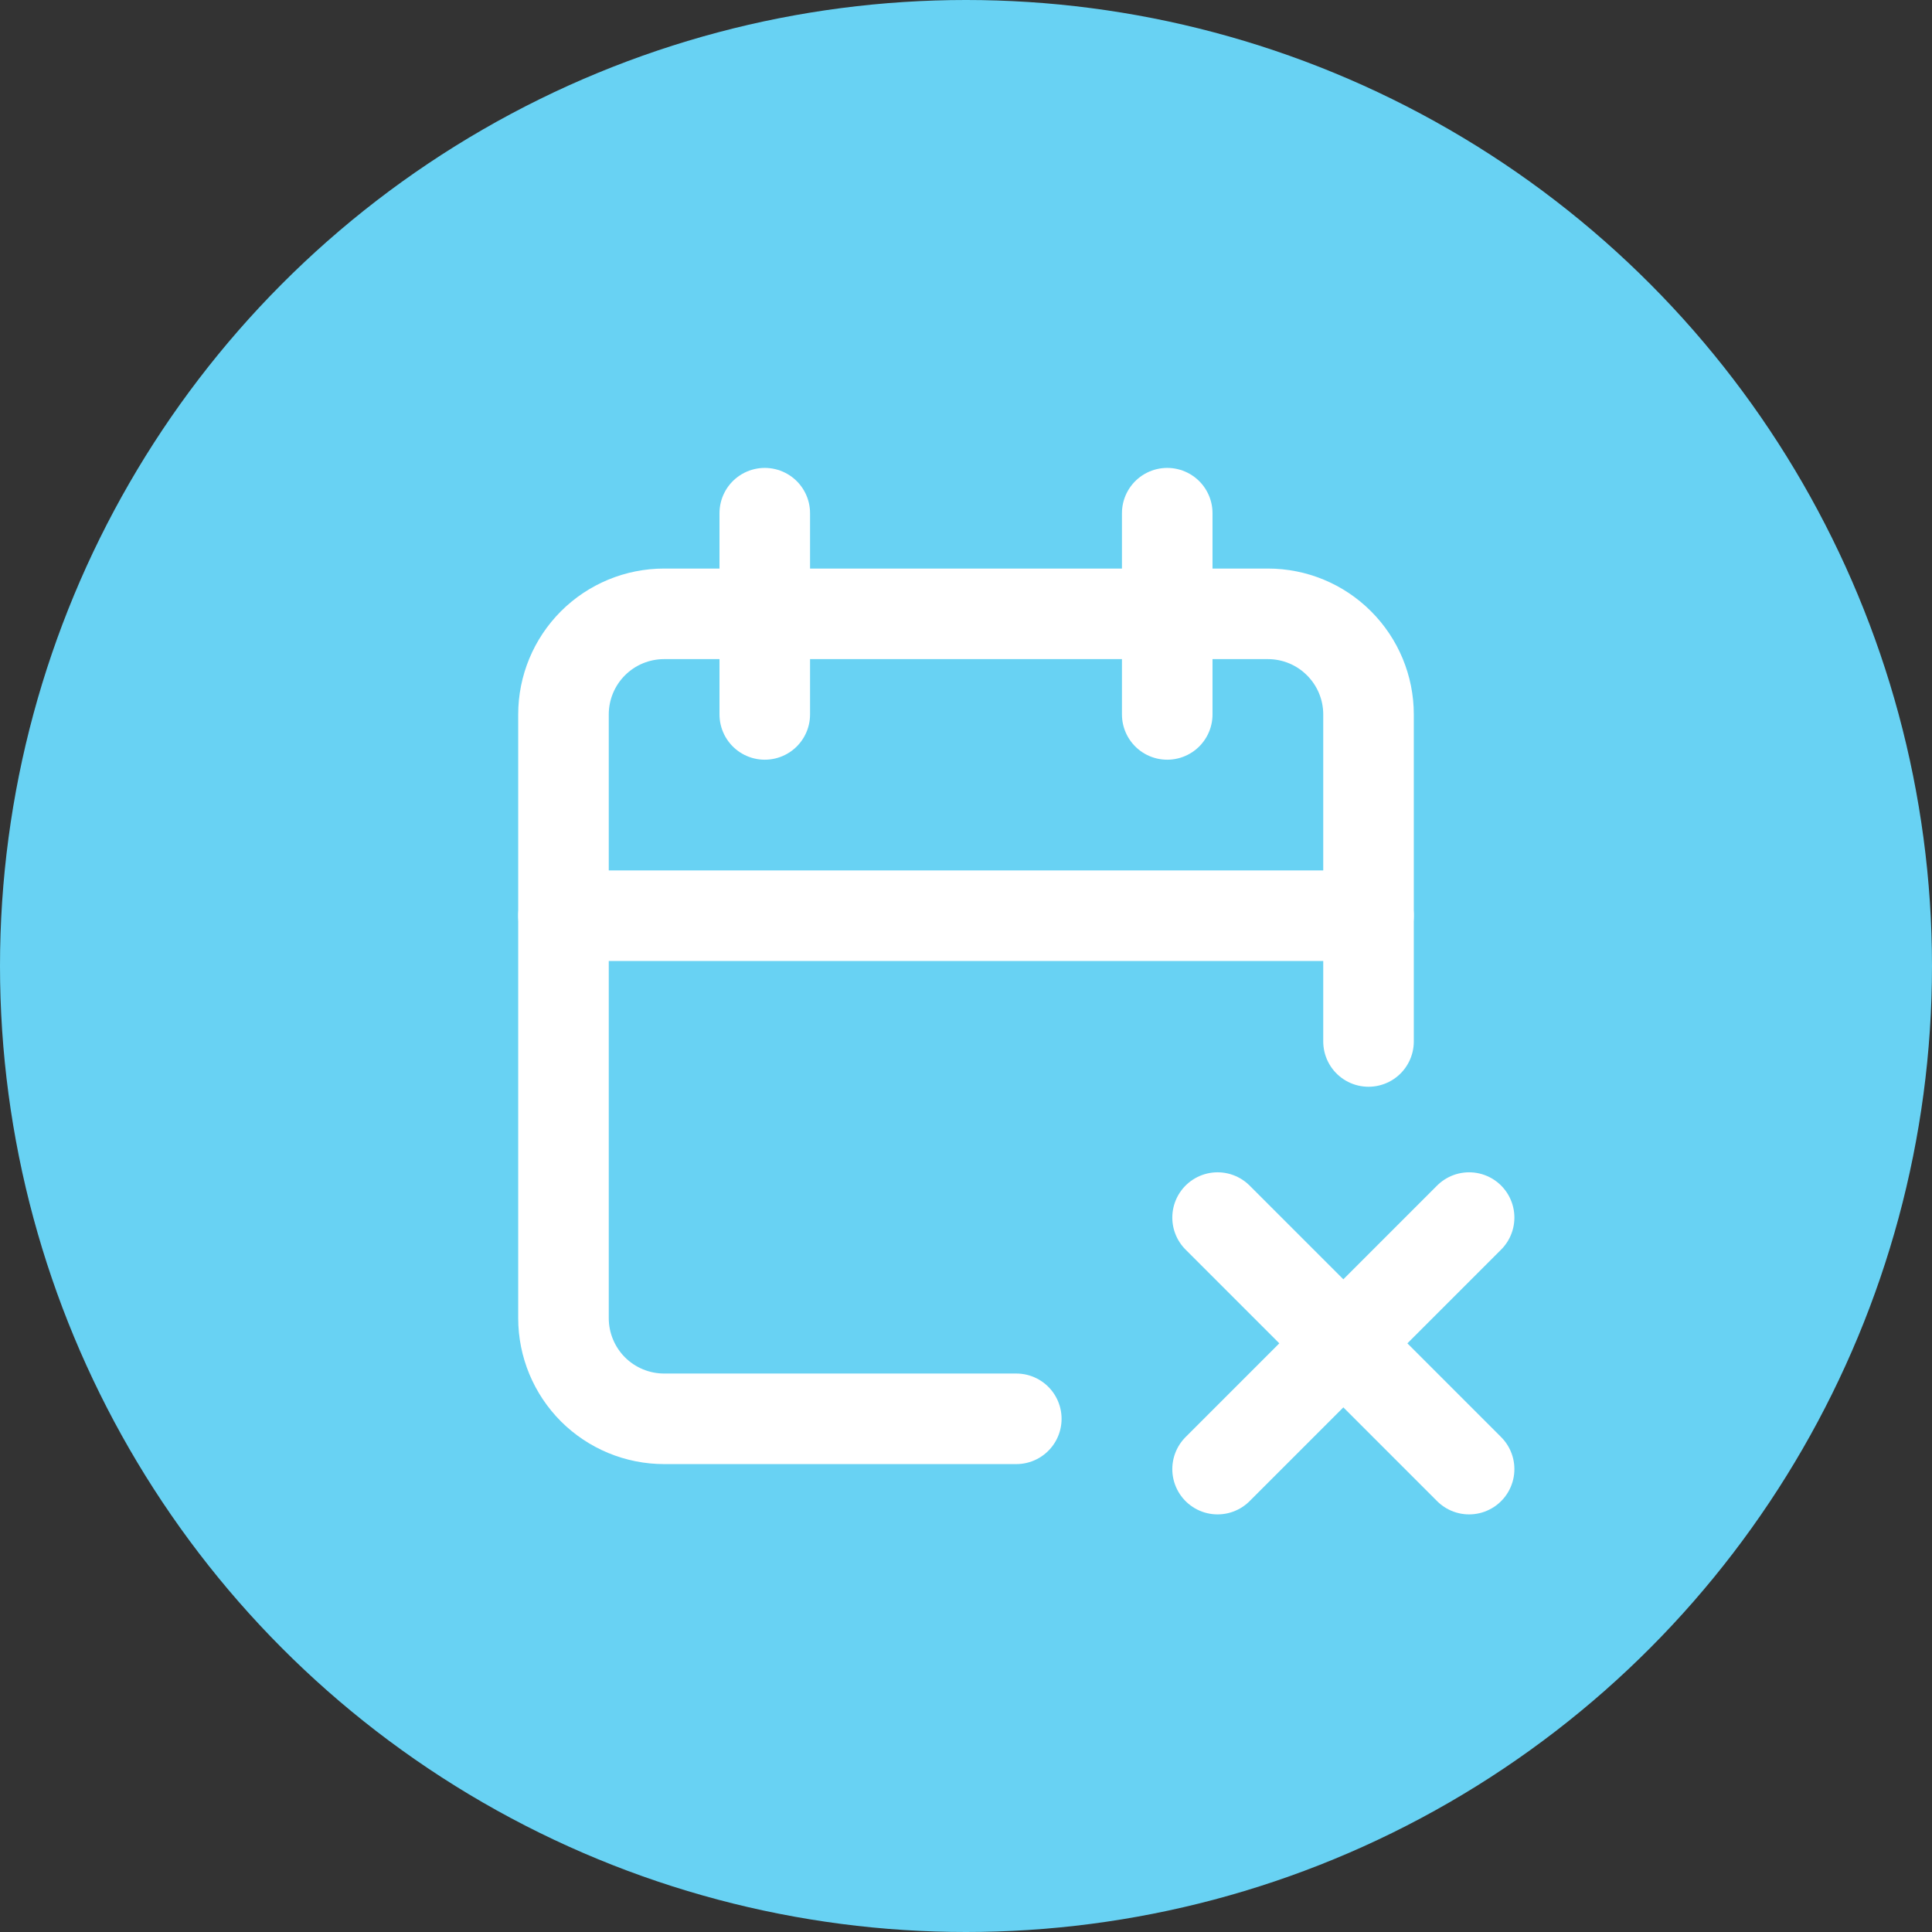 <svg width="32" height="32" viewBox="0 0 32 32" fill="none" xmlns="http://www.w3.org/2000/svg">
<rect x="0" y="0" width="32" height="32" fill="#333333" stroke="none"/>
<circle cx="16" cy="16" r="16" fill="#68D2F3"/>
<path d="M16.833 23.5H11C10.558 23.5 10.134 23.324 9.821 23.012C9.509 22.699 9.333 22.275 9.333 21.833V11.833C9.333 11.391 9.509 10.967 9.821 10.655C10.134 10.342 10.558 10.167 11 10.167H21C21.442 10.167 21.866 10.342 22.178 10.655C22.491 10.967 22.667 11.391 22.667 11.833V17.25" stroke="white" stroke-width="1.5" stroke-linecap="round" stroke-linejoin="round"/>
<path d="M19.333 8.5V11.833" stroke="white" stroke-width="1.5" stroke-linecap="round" stroke-linejoin="round"/>
<path d="M12.667 8.5V11.833" stroke="white" stroke-width="1.5" stroke-linecap="round" stroke-linejoin="round"/>
<path d="M9.333 15.167H22.667" stroke="white" stroke-width="1.5" stroke-linecap="round" stroke-linejoin="round"/>
<path d="M24.333 24.333L20.167 20.167" stroke="white" stroke-width="1.5" stroke-linecap="round" stroke-linejoin="round"/>
<path d="M20.167 24.333L24.333 20.167" stroke="white" stroke-width="1.5" stroke-linecap="round" stroke-linejoin="round"/>
</svg>

